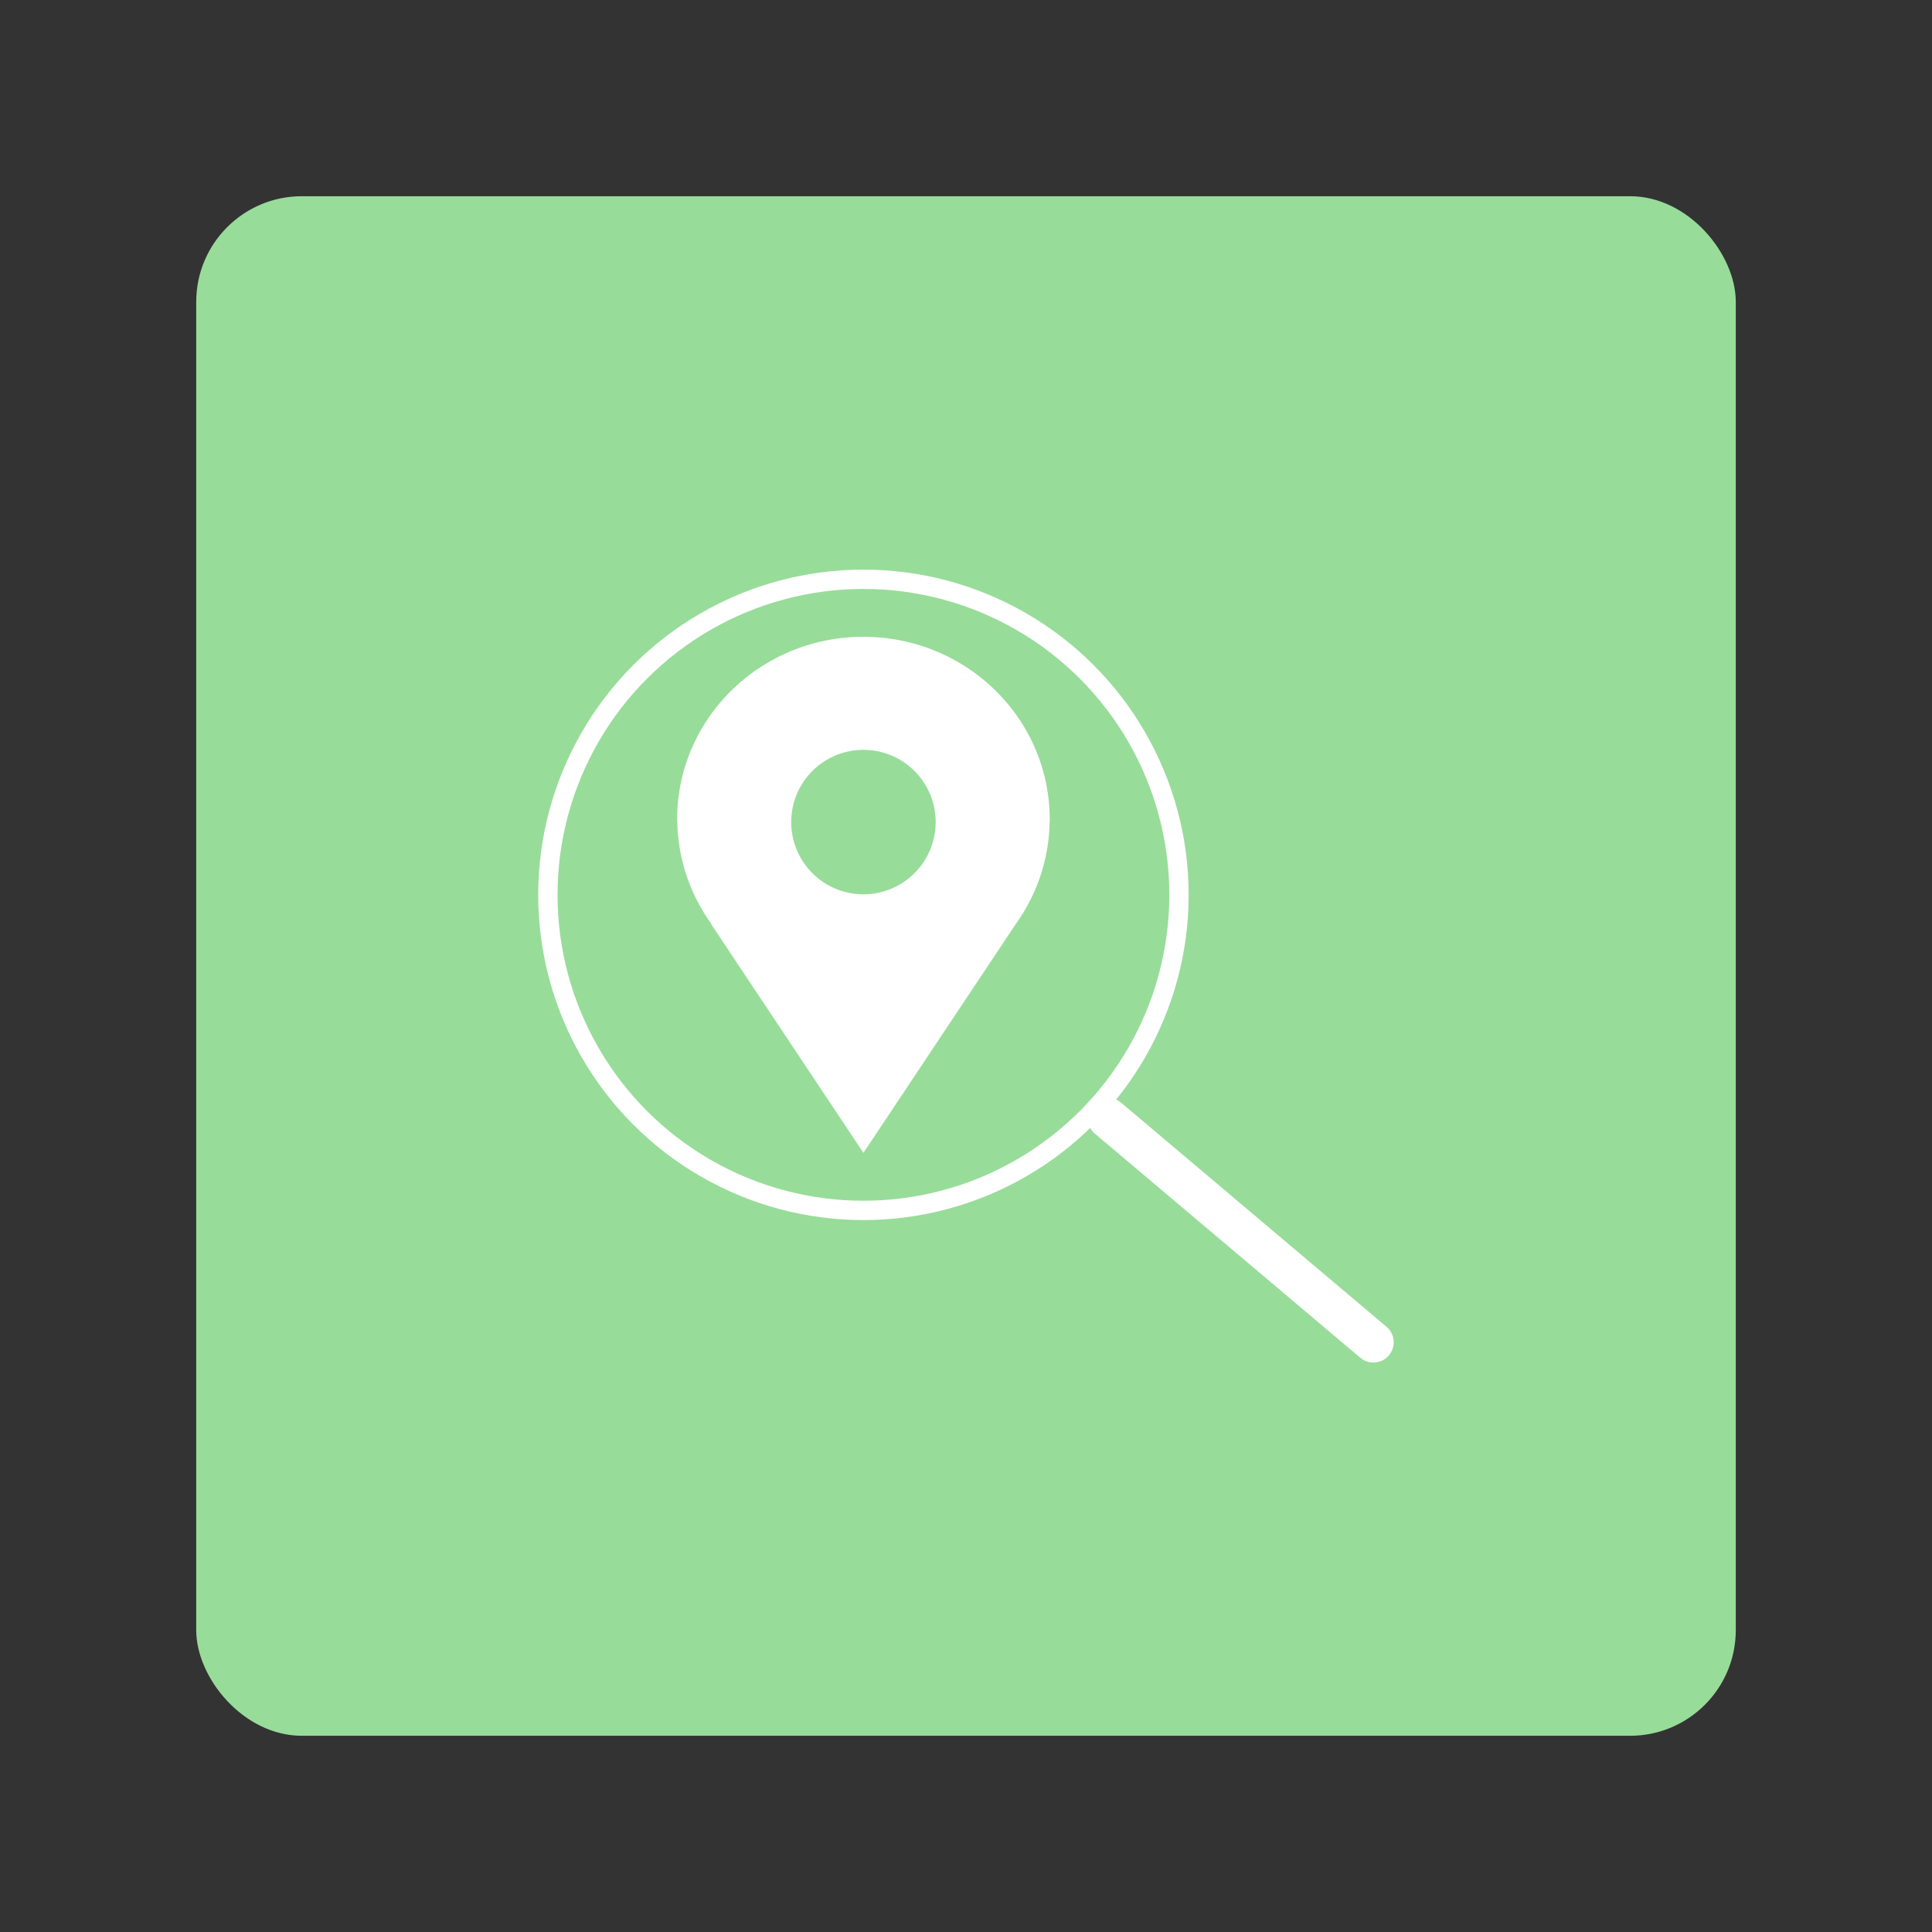 <svg xmlns="http://www.w3.org/2000/svg" viewBox="0 0 192 192"><rect x="0" y="0" width="192" height="192" fill="#333333" stroke="none"/><rect width="152" height="152" x="20" y="20" rx="10" style="display:inline;stroke:#98dc9a;stroke-opacity:1;fill:#98dc9a;fill-opacity:1;opacity:1;stroke-linecap:round;stroke-linejoin:round;isolation:isolate"/><g style="stroke:#8c72bd;stroke-opacity:1" transform="matrix(.64 0 0 .64 126.552 51.86)"><path stroke="none" d="M-63.664 17.852c-15.966 0-28.913 12.67-28.921 28.304h-.058l.072.22a27.922 27.922 0 0 0 5.254 15.99l.06.182 23.593 35.438 23.706-35.611a27.917 27.917 0 0 0 5.21-16.024l.064-.195h-.06c-.008-15.633-12.953-28.304-28.92-28.304zm0 17.552a11.217 11.217 0 0 1 11.217 11.217 11.217 11.217 0 0 1-11.217 11.216A11.217 11.217 0 0 1-74.88 46.621a11.217 11.217 0 0 1 11.216-11.217z" style="fill:#fff;fill-opacity:1;stroke:none;stroke-width:.196;stroke-linecap:round;stroke-linejoin:round;stroke-opacity:1;paint-order:markers fill stroke"/><circle cx="-63.664" cy="57.919" r="49" style="fill:none;fill-opacity:1;stroke:#fff;stroke-width:3;stroke-linecap:round;stroke-linejoin:round;stroke-dasharray:none;stroke-opacity:1;paint-order:markers fill stroke"/><path d="m94.887 92.063 41.214 34.8" style="fill:none;fill-opacity:1;stroke:#fff;stroke-width:6.3;stroke-linecap:round;stroke-linejoin:miter;stroke-dasharray:none;stroke-opacity:1" transform="translate(-120.578 .532)"/></g></svg>